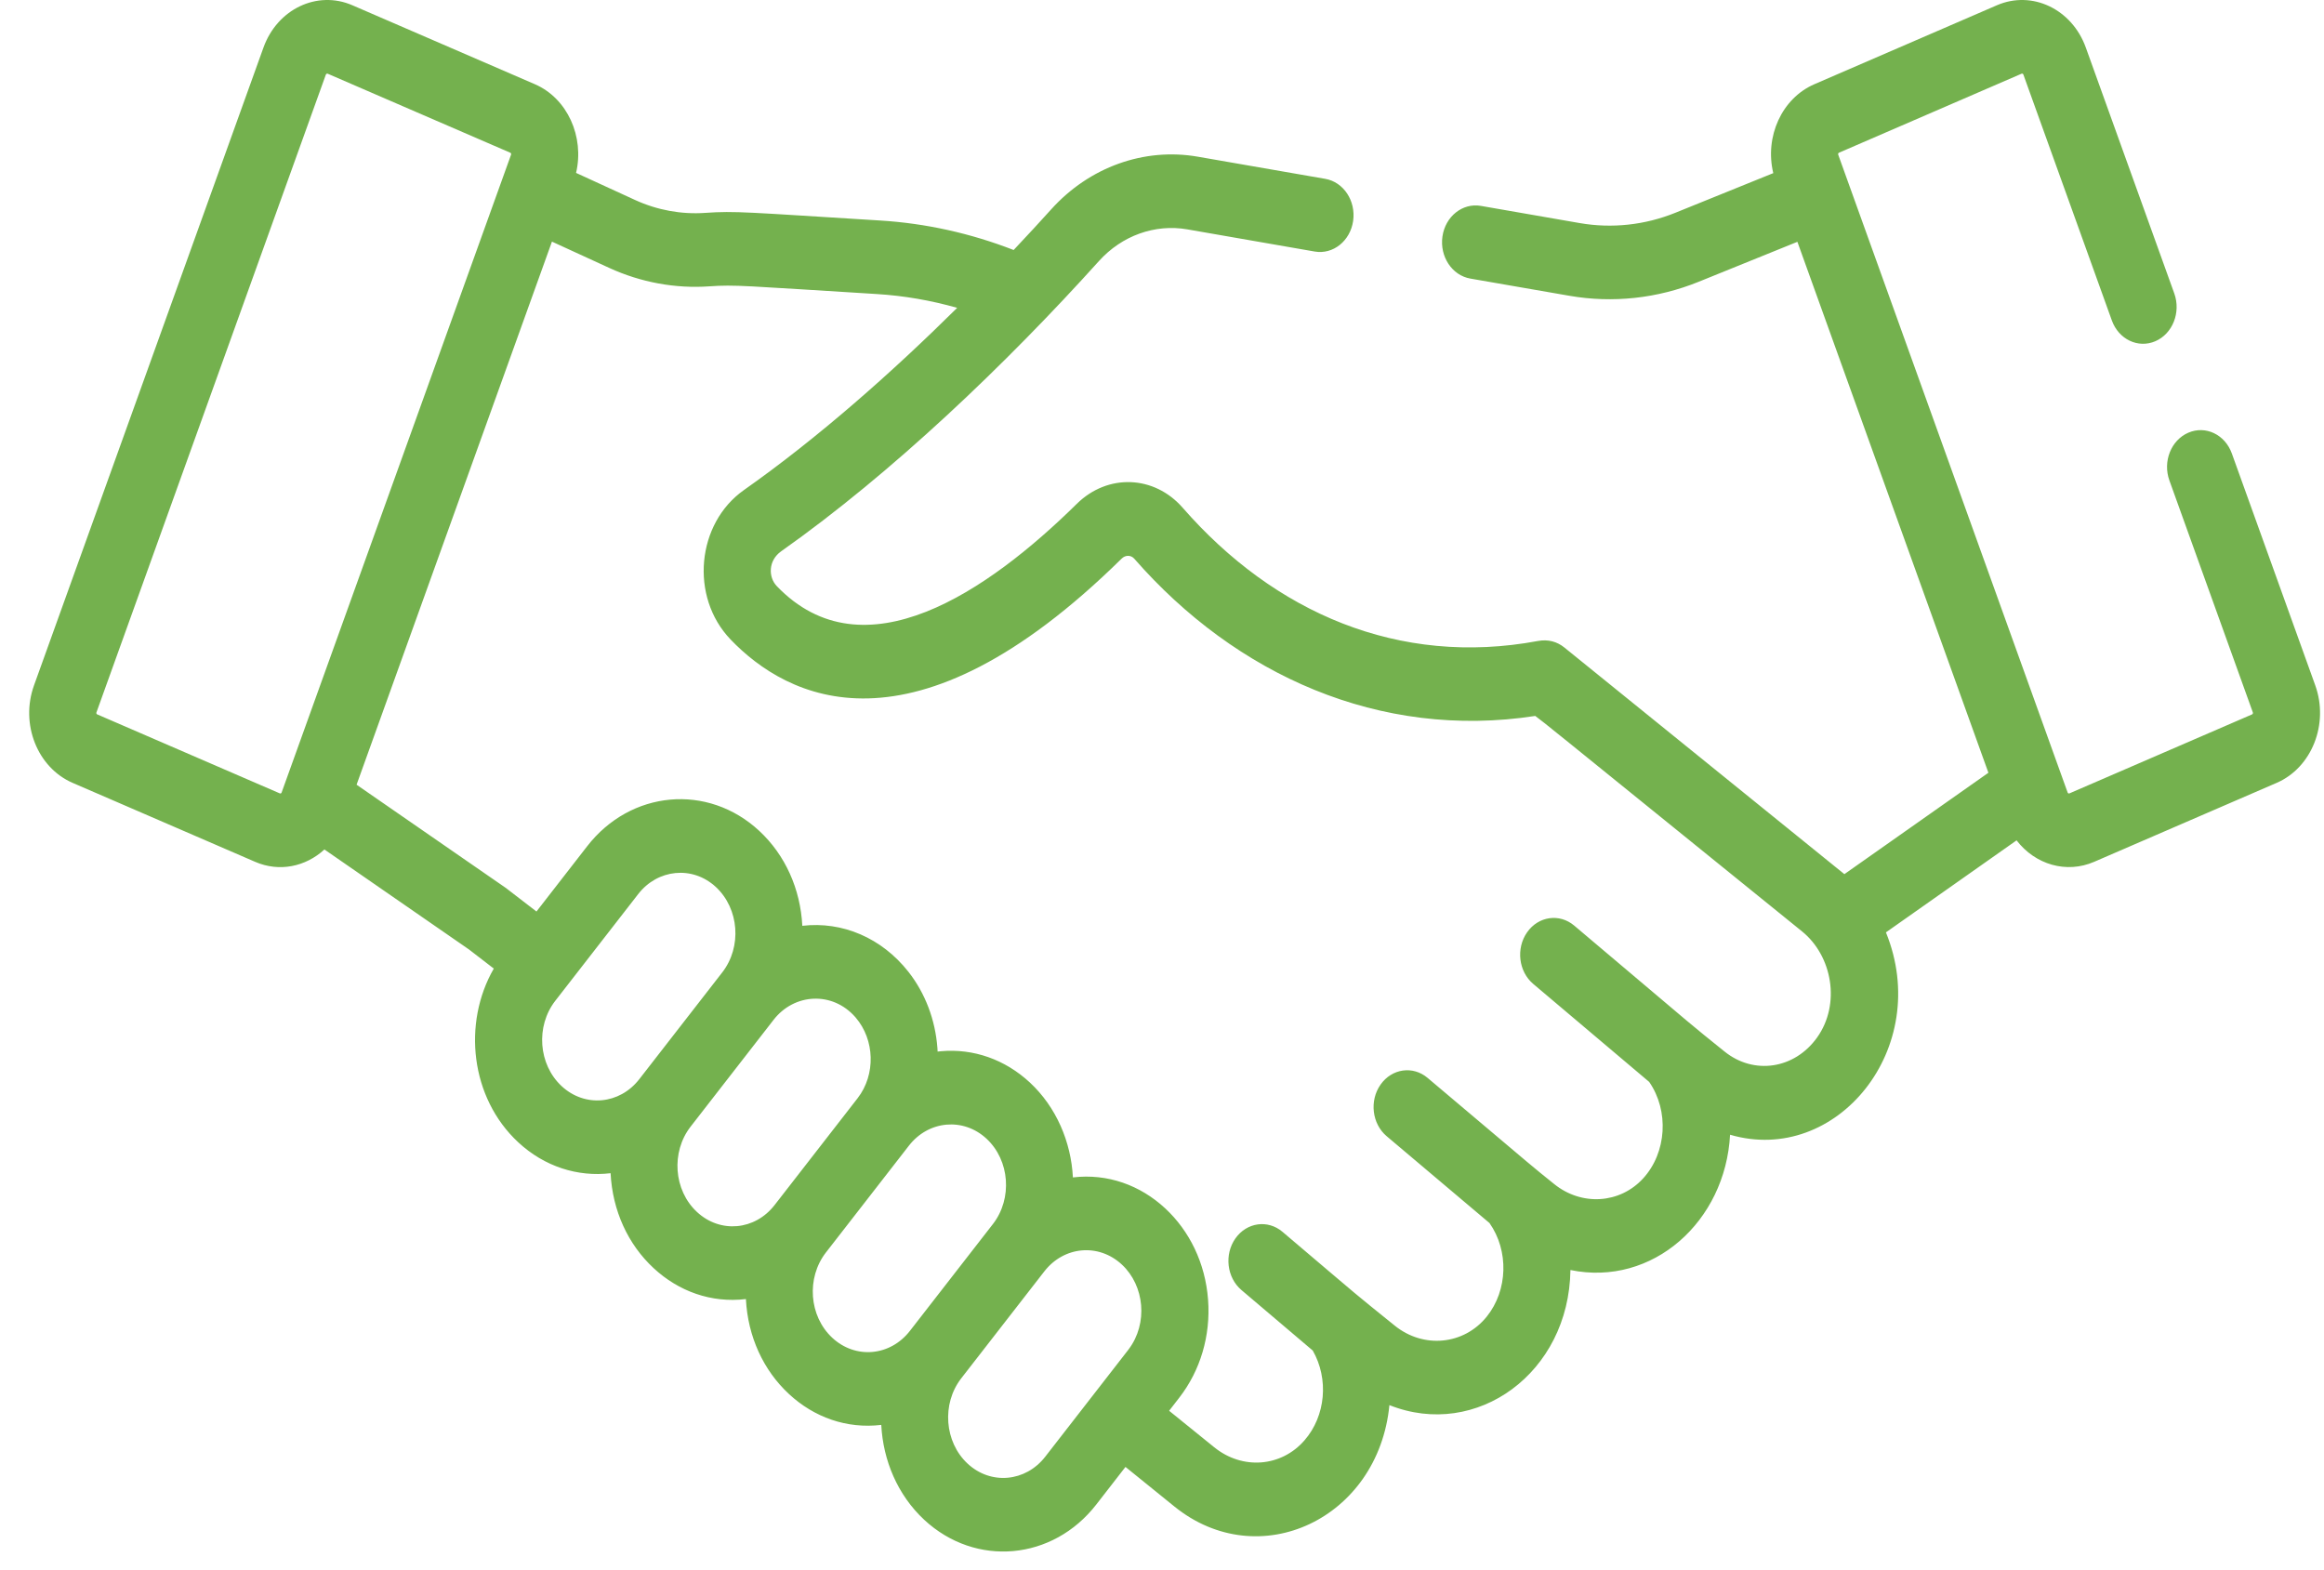 <svg width="74" height="50" viewBox="0 0 74 50" fill="none" xmlns="http://www.w3.org/2000/svg">
<path d="M2.312 24.929L8.125 27.444C8.893 27.777 9.731 27.601 10.33 27.05L14.934 30.235L15.723 30.843C14.722 32.582 14.978 34.958 16.501 36.374C17.338 37.152 18.401 37.484 19.442 37.359C19.503 38.559 20 39.628 20.81 40.38C21.606 41.12 22.644 41.499 23.751 41.367C23.812 42.566 24.309 43.635 25.119 44.388C25.922 45.134 26.963 45.505 28.061 45.374C28.119 46.504 28.581 47.607 29.428 48.395C31.064 49.916 33.526 49.696 34.914 47.901L35.837 46.712L37.394 47.972C40.086 50.151 43.89 48.366 44.241 44.744C47.016 45.85 49.962 43.717 50.005 40.442C52.621 40.981 54.942 38.897 55.088 36.134C58.481 37.127 61.55 33.367 60.051 29.69L64.211 26.76C64.807 27.534 65.797 27.826 66.68 27.444L72.493 24.929C73.612 24.445 74.163 23.053 73.722 21.825L71.065 14.439C70.848 13.836 70.228 13.541 69.679 13.779C69.13 14.016 68.86 14.697 69.077 15.299L71.734 22.685C71.743 22.71 71.732 22.739 71.709 22.749L65.895 25.264C65.872 25.274 65.846 25.262 65.837 25.237C65.634 24.671 59.108 6.53 58.532 4.926C58.529 4.92 58.525 4.907 58.532 4.889C58.539 4.87 58.552 4.865 58.556 4.863L64.37 2.347C64.375 2.345 64.387 2.34 64.404 2.348C64.421 2.356 64.426 2.369 64.428 2.375L67.245 10.205C67.462 10.807 68.082 11.103 68.631 10.865C69.18 10.628 69.449 9.947 69.233 9.345L66.416 1.515C65.975 0.288 64.705 -0.317 63.586 0.167L57.772 2.682C56.734 3.132 56.185 4.354 56.464 5.513L53.347 6.775C52.378 7.167 51.325 7.281 50.303 7.104L47.153 6.556C46.57 6.455 46.022 6.891 45.93 7.53C45.838 8.169 46.235 8.77 46.818 8.871L49.968 9.418C51.351 9.659 52.775 9.505 54.088 8.973L57.232 7.7C57.574 8.649 62.96 23.624 63.314 24.607L58.728 27.836L58.651 27.773C58.65 27.773 58.65 27.773 58.65 27.773C58.158 27.375 50.186 20.922 49.812 20.619C49.583 20.434 49.298 20.351 48.971 20.411C44.544 21.237 40.578 19.511 37.66 16.17C36.753 15.13 35.272 15.074 34.288 16.043C31.458 18.831 27.502 21.549 24.735 18.665C24.46 18.378 24.458 17.849 24.875 17.554C28.401 15.067 32.053 11.575 34.991 8.314C35.723 7.502 36.775 7.125 37.807 7.304L41.863 8.01C42.447 8.111 42.993 7.675 43.086 7.036C43.178 6.396 42.781 5.796 42.198 5.695L38.142 4.99C36.432 4.692 34.686 5.319 33.472 6.666C33.132 7.043 32.73 7.481 32.276 7.961C30.908 7.429 29.482 7.112 28.031 7.022C23.785 6.761 23.417 6.711 22.453 6.779C21.696 6.832 20.926 6.691 20.226 6.37L18.343 5.506C18.614 4.354 18.067 3.13 17.032 2.682L11.219 0.167C10.1 -0.317 8.83 0.287 8.389 1.515L1.083 21.825C0.64 23.055 1.19 24.444 2.312 24.929ZM20.358 34.362C19.732 35.172 18.622 35.273 17.883 34.586C17.139 33.894 17.055 32.679 17.678 31.873L20.321 28.471C20.932 27.68 22.045 27.55 22.796 28.247C23.536 28.936 23.628 30.15 23 30.962C23 30.962 22.999 30.963 22.999 30.963L20.358 34.362ZM24.667 38.37C24.04 39.181 22.933 39.282 22.192 38.593C21.448 37.901 21.364 36.686 21.987 35.88L24.63 32.478C25.286 31.629 26.503 31.555 27.235 32.389C27.24 32.394 27.244 32.4 27.249 32.406C27.852 33.109 27.892 34.216 27.309 34.969L24.667 38.37ZM28.976 42.376C28.346 43.191 27.238 43.285 26.501 42.6C25.757 41.908 25.673 40.693 26.296 39.887L28.939 36.485C29.567 35.673 30.681 35.579 31.414 36.262C32.153 36.949 32.244 38.166 31.618 38.976C31.617 38.977 31.617 38.977 31.617 38.977L28.976 42.376ZM35.941 42.963C35.937 42.969 35.933 42.975 35.928 42.981C35.502 43.53 34.327 45.042 33.285 46.383C32.659 47.193 31.549 47.294 30.81 46.607C30.071 45.92 29.98 44.702 30.605 43.894L33.248 40.492C33.877 39.677 34.986 39.583 35.723 40.269C36.447 40.942 36.558 42.144 35.941 42.963ZM17.575 7.694L19.401 8.532C20.403 8.992 21.506 9.195 22.589 9.118C23.407 9.061 23.679 9.102 27.911 9.363C28.78 9.416 29.639 9.564 30.478 9.803C28.387 11.874 26.04 13.949 23.688 15.605C22.18 16.667 21.957 19.003 23.263 20.364C25.048 22.225 29.04 24.363 35.716 17.787C35.836 17.669 36.012 17.671 36.117 17.791C39.351 21.493 43.935 23.561 48.885 22.798C49.446 23.231 48.36 22.358 57.38 29.659C58.346 30.44 58.616 31.977 57.86 33.037C57.142 34.044 55.845 34.24 54.908 33.481C53.641 32.456 54.576 33.236 50.125 29.474C49.657 29.079 48.986 29.174 48.626 29.687C48.266 30.2 48.353 30.936 48.82 31.331L52.513 34.452C53.15 35.371 53.074 36.7 52.321 37.524C51.58 38.334 50.361 38.411 49.485 37.702C48.638 37.017 49.342 37.604 45.457 34.324C44.99 33.929 44.319 34.025 43.959 34.538C43.599 35.05 43.686 35.786 44.154 36.181L47.428 38.946C48.047 39.824 48.016 41.086 47.341 41.925C46.614 42.829 45.327 42.954 44.41 42.212C42.936 41.019 43.676 41.635 40.837 39.226C40.371 38.83 39.7 38.923 39.338 39.435C38.977 39.947 39.063 40.683 39.529 41.079L41.8 43.006C42.316 43.908 42.215 45.088 41.536 45.867C40.795 46.718 39.56 46.812 38.663 46.086L37.227 44.924L37.556 44.499C38.214 43.648 38.554 42.547 38.467 41.387C38.379 40.213 37.87 39.193 37.105 38.481C36.309 37.741 35.269 37.362 34.163 37.493C34.105 36.361 33.632 35.252 32.796 34.474C32.003 33.737 30.996 33.382 29.959 33.475C29.924 33.478 29.889 33.482 29.855 33.486C29.853 33.449 29.852 33.411 29.849 33.373C29.781 32.467 29.459 31.628 28.93 30.951C28.927 30.947 28.924 30.943 28.92 30.939C28.078 29.87 26.825 29.331 25.547 29.481C25.487 28.304 25.001 27.225 24.178 26.46C22.54 24.937 20.079 25.16 18.692 26.953L17.082 29.026L16.14 28.301C16.126 28.289 16.111 28.279 16.096 28.268L11.354 24.988C14.939 15.021 13.596 18.755 17.575 7.694ZM3.071 22.686L10.376 2.375C10.383 2.356 10.4 2.344 10.418 2.344C10.423 2.344 10.429 2.345 10.434 2.347L16.248 4.863C16.271 4.873 16.282 4.901 16.273 4.926C15.922 5.903 9.197 24.598 8.967 25.237C8.958 25.262 8.933 25.274 8.909 25.264L3.096 22.749C3.073 22.739 3.061 22.711 3.071 22.686Z" fill="#74B14E"/>
</svg>
